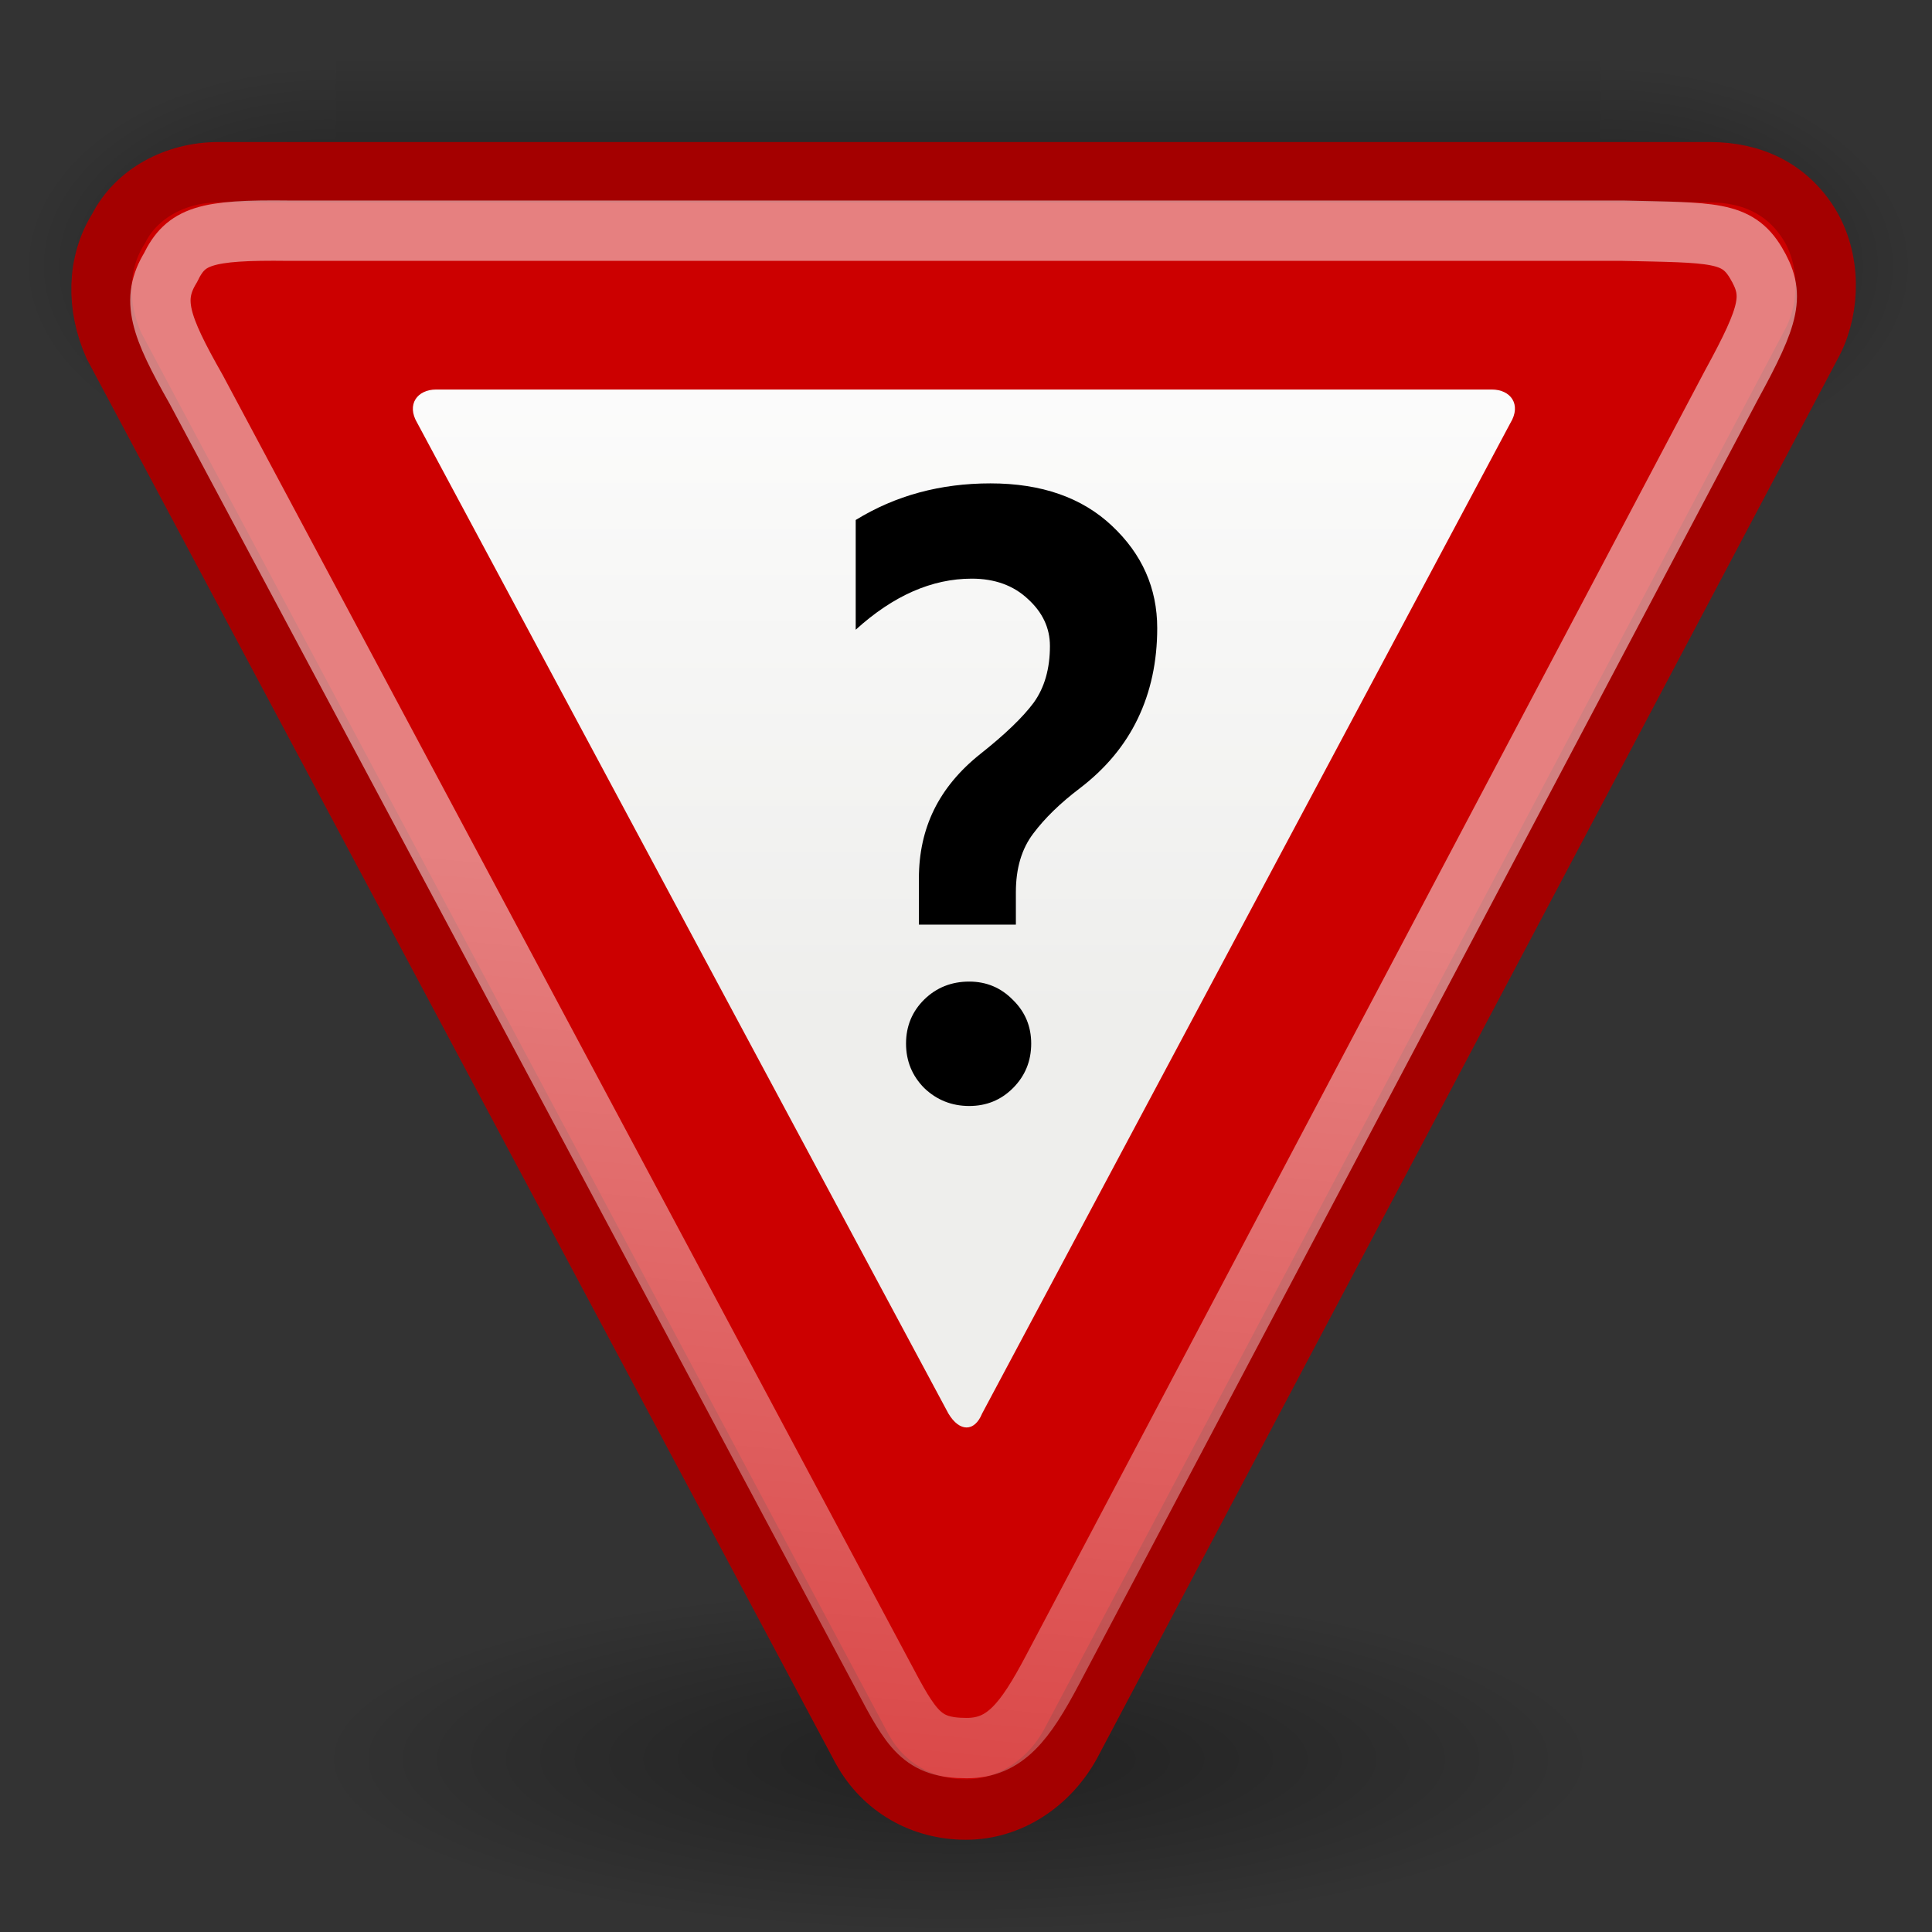 <?xml version="1.0" encoding="UTF-8" standalone="no"?>
<!-- Created with Inkscape (http://www.inkscape.org/) -->
<svg
   xmlns:dc="http://purl.org/dc/elements/1.1/"
   xmlns:cc="http://web.resource.org/cc/"
   xmlns:rdf="http://www.w3.org/1999/02/22-rdf-syntax-ns#"
   xmlns:svg="http://www.w3.org/2000/svg"
   xmlns="http://www.w3.org/2000/svg"
   xmlns:xlink="http://www.w3.org/1999/xlink"
   xmlns:sodipodi="http://sodipodi.sourceforge.net/DTD/sodipodi-0.dtd"
   xmlns:inkscape="http://www.inkscape.org/namespaces/inkscape"
   width="32"
   height="32"
   id="svg1377"
   sodipodi:version="0.32"
   inkscape:version="0.44"
   sodipodi:docbase="/home/jimmac/src/cvs/ooo/ooo_custom_images/tango/vcl/source/src"
   sodipodi:docname="question.svg"
   version="1.0"
   inkscape:export-filename="/home/jimmac/src/cvs/gnome/gnome-icon-theme/32x32/status/dialog-warning.png"
   inkscape:export-xdpi="90"
   inkscape:export-ydpi="90">
  <rect width="100%" height="100%" fill="#333333" stroke="none"/>
  <defs
     id="defs1379">
    <linearGradient
       id="linearGradient4973">
      <stop
         style="stop-color:#eeeeec;stop-opacity:1;"
         offset="0"
         id="stop4975" />
      <stop
         style="stop-color:white;stop-opacity:1;"
         offset="1"
         id="stop4977" />
    </linearGradient>
    <linearGradient
       inkscape:collect="always"
       id="linearGradient4965">
      <stop
         style="stop-color:black;stop-opacity:1;"
         offset="0"
         id="stop4967" />
      <stop
         style="stop-color:black;stop-opacity:0;"
         offset="1"
         id="stop4969" />
    </linearGradient>
    <linearGradient
       inkscape:collect="always"
       id="linearGradient5060">
      <stop
         style="stop-color:black;stop-opacity:1;"
         offset="0"
         id="stop5062" />
      <stop
         style="stop-color:black;stop-opacity:0;"
         offset="1"
         id="stop5064" />
    </linearGradient>
    <linearGradient
       id="linearGradient5048">
      <stop
         style="stop-color:black;stop-opacity:0;"
         offset="0"
         id="stop5050" />
      <stop
         id="stop5056"
         offset="0.5"
         style="stop-color:black;stop-opacity:1;" />
      <stop
         style="stop-color:black;stop-opacity:0;"
         offset="1"
         id="stop5052" />
    </linearGradient>
    <linearGradient
       y2="56.052"
       x2="47.32"
       y1="11.113"
       x1="4.191"
       gradientUnits="userSpaceOnUse"
       id="aigrd1">
      <stop
         id="stop6490"
         style="stop-color:#D4D4D4"
         offset="0" />
      <stop
         id="stop6492"
         style="stop-color:#E2E2E2"
         offset="0.398" />
      <stop
         id="stop6494"
         style="stop-color:#FFFFFF"
         offset="1" />
    </linearGradient>
    <linearGradient
       y2="56.052"
       x2="47.32"
       y1="11.113"
       x1="4.191"
       gradientUnits="userSpaceOnUse"
       id="linearGradient7451"
       xlink:href="#aigrd1"
       inkscape:collect="always" />
    <linearGradient
       id="linearGradient4126"
       inkscape:collect="always">
      <stop
         id="stop4128"
         offset="0"
         style="stop-color:#000000;stop-opacity:1;" />
      <stop
         id="stop4130"
         offset="1"
         style="stop-color:#000000;stop-opacity:0;" />
    </linearGradient>
    <radialGradient
       r="17.143"
       fy="40"
       fx="23.857"
       cy="40"
       cx="23.857"
       gradientTransform="matrix(1,0,0,0.5,0,20)"
       gradientUnits="userSpaceOnUse"
       id="radialGradient7449"
       xlink:href="#linearGradient4126"
       inkscape:collect="always" />
    <linearGradient
       inkscape:collect="always"
       xlink:href="#linearGradient6525"
       id="linearGradient5250"
       x1="8.547"
       y1="30.282"
       x2="30.851"
       y2="48.302"
       gradientUnits="userSpaceOnUse"
       gradientTransform="matrix(0.899,0,0,0.934,1.875,1.194)" />
    <linearGradient
       inkscape:collect="always"
       xlink:href="#aigrd1"
       id="linearGradient3922"
       gradientUnits="userSpaceOnUse"
       x1="4.191"
       y1="11.113"
       x2="47.32"
       y2="56.052" />
    <linearGradient
       inkscape:collect="always"
       xlink:href="#linearGradient6525"
       id="linearGradient3924"
       gradientUnits="userSpaceOnUse"
       gradientTransform="matrix(0.899,0,0,0.934,1.875,1.194)"
       x1="8.547"
       y1="30.282"
       x2="30.851"
       y2="48.302" />
    <linearGradient
       inkscape:collect="always"
       xlink:href="#linearGradient6525"
       id="linearGradient3933"
       gradientUnits="userSpaceOnUse"
       gradientTransform="matrix(0.899,0,0,0.934,1.875,1.194)"
       x1="8.547"
       y1="30.282"
       x2="30.851"
       y2="48.302" />
    <linearGradient
       inkscape:collect="always"
       xlink:href="#aigrd1"
       id="linearGradient3935"
       gradientUnits="userSpaceOnUse"
       x1="4.191"
       y1="11.113"
       x2="47.32"
       y2="56.052" />
    <linearGradient
       inkscape:collect="always"
       xlink:href="#linearGradient6525"
       id="linearGradient3948"
       gradientUnits="userSpaceOnUse"
       gradientTransform="matrix(-0.646,0,2.812685e-3,-0.671,29.543,45.966)"
       x1="8.547"
       y1="30.282"
       x2="10.43"
       y2="9.3" />
    <linearGradient
       y2="56.052"
       x2="47.32"
       y1="11.113"
       x1="4.191"
       gradientUnits="userSpaceOnUse"
       id="linearGradient6525">
      <stop
         id="stop6529"
         style="stop-color:#ffffff;stop-opacity:1;"
         offset="0" />
      <stop
         id="stop6531"
         style="stop-color:#ffffff;stop-opacity:0.34;"
         offset="1" />
    </linearGradient>
    <linearGradient
       inkscape:collect="always"
       xlink:href="#linearGradient5048"
       id="linearGradient3978"
       gradientUnits="userSpaceOnUse"
       gradientTransform="matrix(2.774,0,0,1.97,-1892.179,-872.885)"
       x1="302.857"
       y1="366.648"
       x2="302.857"
       y2="609.505" />
    <radialGradient
       inkscape:collect="always"
       xlink:href="#linearGradient5060"
       id="radialGradient3980"
       gradientUnits="userSpaceOnUse"
       gradientTransform="matrix(2.774,0,0,1.97,-1891.633,-872.885)"
       cx="605.714"
       cy="486.648"
       fx="605.714"
       fy="486.648"
       r="117.143" />
    <radialGradient
       inkscape:collect="always"
       xlink:href="#linearGradient5060"
       id="radialGradient3982"
       gradientUnits="userSpaceOnUse"
       gradientTransform="matrix(-2.774,0,0,1.97,112.762,-872.885)"
       cx="605.714"
       cy="486.648"
       fx="605.714"
       fy="486.648"
       r="117.143" />
    <radialGradient
       inkscape:collect="always"
       xlink:href="#linearGradient4965"
       id="radialGradient4971"
       cx="16.625"
       cy="28.125"
       fx="16.625"
       fy="28.125"
       r="10.625"
       gradientTransform="matrix(1,0,0,0.271,0,20.515)"
       gradientUnits="userSpaceOnUse" />
    <linearGradient
       inkscape:collect="always"
       xlink:href="#linearGradient4973"
       id="linearGradient4979"
       x1="15.885"
       y1="26.002"
       x2="15.885"
       y2="17.705"
       gradientUnits="userSpaceOnUse" />
  </defs>
  <sodipodi:namedview
     id="base"
     pagecolor="#ffffff"
     bordercolor="#666"
     borderopacity="0.31"
     inkscape:pageopacity="0.0"
     inkscape:pageshadow="2"
     inkscape:zoom="1"
     inkscape:cx="1.5594983"
     inkscape:cy="15.407252"
     inkscape:current-layer="g7435"
     showgrid="true"
     inkscape:grid-bbox="true"
     inkscape:document-units="px"
     inkscape:window-width="1105"
     inkscape:window-height="1084"
     inkscape:window-x="264"
     inkscape:window-y="42"
     gridempspacing="4"
     inkscape:showpageshadow="false"
     width="32px"
     height="32px" />
  <g
     id="layer1"
     inkscape:label="Layer 1"
     inkscape:groupmode="layer">
    <g
       transform="matrix(1.567,0,0,1.567,-8.926,-23.948)"
       id="g7435">
      <path
         sodipodi:type="arc"
         style="opacity:0.366;color:black;fill:url(#radialGradient4971);fill-opacity:1;fill-rule:evenodd;stroke:none;stroke-width:2;stroke-linecap:butt;stroke-linejoin:miter;marker:none;marker-start:none;marker-mid:none;marker-end:none;stroke-miterlimit:4;stroke-dasharray:none;stroke-dashoffset:0;stroke-opacity:1;visibility:visible;display:inline;overflow:visible"
         id="path4963"
         sodipodi:cx="16.625"
         sodipodi:cy="28.125"
         sodipodi:rx="10.625"
         sodipodi:ry="2.875"
         d="M 27.25 28.125 A 10.625 2.875 0 1 1  6,28.125 A 10.625 2.875 0 1 1  27.25 28.125 z"
         transform="matrix(0.638,0,0,0.638,5.218,15.924)" />
      <g
         style="display:inline"
         transform="matrix(-9.979578e-3,0,0,-9.198178e-3,7.056,18.887)"
         id="g6707">
        <rect
           style="opacity:0.402;color:black;fill:url(#linearGradient3978);fill-opacity:1;fill-rule:nonzero;stroke:none;stroke-width:1;stroke-linecap:round;stroke-linejoin:miter;marker:none;marker-start:none;marker-mid:none;marker-end:none;stroke-miterlimit:4;stroke-dasharray:none;stroke-dashoffset:0;stroke-opacity:1;visibility:visible;display:inline;overflow:visible"
           id="rect6709"
           width="1339.633"
           height="478.357"
           x="-1559.252"
           y="-150.697" />
        <path
           style="opacity:0.402;color:black;fill:url(#radialGradient3980);fill-opacity:1;fill-rule:nonzero;stroke:none;stroke-width:1;stroke-linecap:round;stroke-linejoin:miter;marker:none;marker-start:none;marker-mid:none;marker-end:none;stroke-miterlimit:4;stroke-dasharray:none;stroke-dashoffset:0;stroke-opacity:1;visibility:visible;display:inline;overflow:visible"
           d="M -219.619,-150.68 C -219.619,-150.68 -219.619,327.65 -219.619,327.65 C -76.745,328.551 125.781,220.481 125.781,88.454 C 125.781,-43.572 -33.655,-150.68 -219.619,-150.68 z "
           id="path6711"
           sodipodi:nodetypes="cccc" />
        <path
           sodipodi:nodetypes="cccc"
           id="path6713"
           d="M -1559.252,-150.68 C -1559.252,-150.68 -1559.252,327.65 -1559.252,327.65 C -1702.127,328.551 -1904.652,220.481 -1904.652,88.454 C -1904.652,-43.572 -1745.216,-150.68 -1559.252,-150.68 z "
           style="opacity:0.402;color:black;fill:url(#radialGradient3982);fill-opacity:1;fill-rule:nonzero;stroke:none;stroke-width:1;stroke-linecap:round;stroke-linejoin:miter;marker:none;marker-start:none;marker-mid:none;marker-end:none;stroke-miterlimit:4;stroke-dasharray:none;stroke-dashoffset:0;stroke-opacity:1;visibility:visible;display:inline;overflow:visible" />
      </g>
      <path
         style="fill:#c00;fill-opacity:1;fill-rule:nonzero;stroke:#a40000;stroke-width:0.638;stroke-miterlimit:4;stroke-dasharray:none;stroke-opacity:1"
         d="M 6.899,18.934 L 14.809,33.769 C 15.036,34.181 15.448,34.41 15.906,34.41 C 16.364,34.41 16.778,34.136 17.008,33.723 L 24.859,18.889 C 25.044,18.522 25.046,18.019 24.819,17.652 C 24.591,17.286 24.225,17.103 23.767,17.103 L 8.006,17.103 C 7.548,17.103 7.135,17.332 6.95,17.698 C 6.719,18.064 6.717,18.522 6.899,18.934 z "
         id="path6485"
         inkscape:r_cx="true"
         inkscape:r_cy="true" />
      <path
         inkscape:r_cy="true"
         inkscape:r_cx="true"
         id="path6496"
         d="M 21.661,19.754 C 21.781,19.557 21.663,19.4 21.465,19.4 L 10.306,19.4 C 10.108,19.4 9.989,19.557 10.107,19.754 L 15.721,30.224 C 15.838,30.42 15.997,30.42 16.077,30.224 L 21.661,19.754 z "
         style="fill:url(#linearGradient4979);fill-rule:nonzero;stroke:none;stroke-miterlimit:4;fill-opacity:1.0" />
      <path
         style="opacity:0.5;fill:none;fill-opacity:1;fill-rule:nonzero;stroke:url(#linearGradient3948);stroke-width:0.638;stroke-miterlimit:4;stroke-dasharray:none;stroke-opacity:1"
         d="M 7.77,19.399 L 15.025,32.986 C 15.334,33.572 15.444,33.76 15.914,33.76 C 16.318,33.76 16.529,33.486 16.821,32.934 L 23.995,19.357 C 24.412,18.594 24.456,18.396 24.256,18.06 C 24.055,17.725 23.798,17.743 22.847,17.721 L 8.746,17.721 C 7.861,17.71 7.661,17.778 7.498,18.113 C 7.295,18.449 7.381,18.715 7.77,19.399 z "
         id="path1325"
         sodipodi:nodetypes="ccsccscccc"
         inkscape:r_cx="true"
         inkscape:r_cy="true" />
      <path
         style="font-size:10px;font-style:normal;font-variant:normal;font-weight:bold;font-stretch:normal;text-align:start;line-height:100%;writing-mode:lr-tb;text-anchor:start;fill:black;fill-opacity:1;stroke:none;stroke-width:1px;stroke-linecap:butt;stroke-linejoin:miter;stroke-opacity:1;font-family:Segoe"
         d="M 14.741,20.779 C 15.16,20.521 15.635,20.392 16.165,20.392 C 16.705,20.392 17.133,20.542 17.449,20.84 C 17.768,21.139 17.928,21.5 17.928,21.922 C 17.928,22.276 17.859,22.596 17.722,22.88 C 17.587,23.161 17.383,23.406 17.111,23.614 C 16.905,23.77 16.741,23.929 16.618,24.093 C 16.495,24.255 16.434,24.461 16.434,24.713 L 16.434,25.056 L 15.409,25.056 L 15.409,24.568 C 15.409,24.301 15.462,24.06 15.568,23.843 C 15.676,23.623 15.839,23.427 16.056,23.254 C 16.319,23.046 16.508,22.864 16.623,22.709 C 16.737,22.55 16.794,22.351 16.794,22.111 C 16.794,21.92 16.716,21.755 16.561,21.614 C 16.409,21.471 16.211,21.399 15.968,21.399 C 15.546,21.399 15.137,21.579 14.741,21.939 L 14.741,20.779 M 15.941,25.658 C 16.123,25.658 16.277,25.723 16.403,25.852 C 16.532,25.978 16.596,26.132 16.596,26.313 C 16.596,26.498 16.532,26.655 16.403,26.784 C 16.277,26.91 16.123,26.973 15.941,26.973 C 15.757,26.973 15.598,26.91 15.466,26.784 C 15.338,26.655 15.273,26.498 15.273,26.313 C 15.273,26.129 15.338,25.973 15.466,25.847 C 15.595,25.721 15.754,25.658 15.941,25.658"
         id="text4981" />
    </g>
  </g>
</svg>
